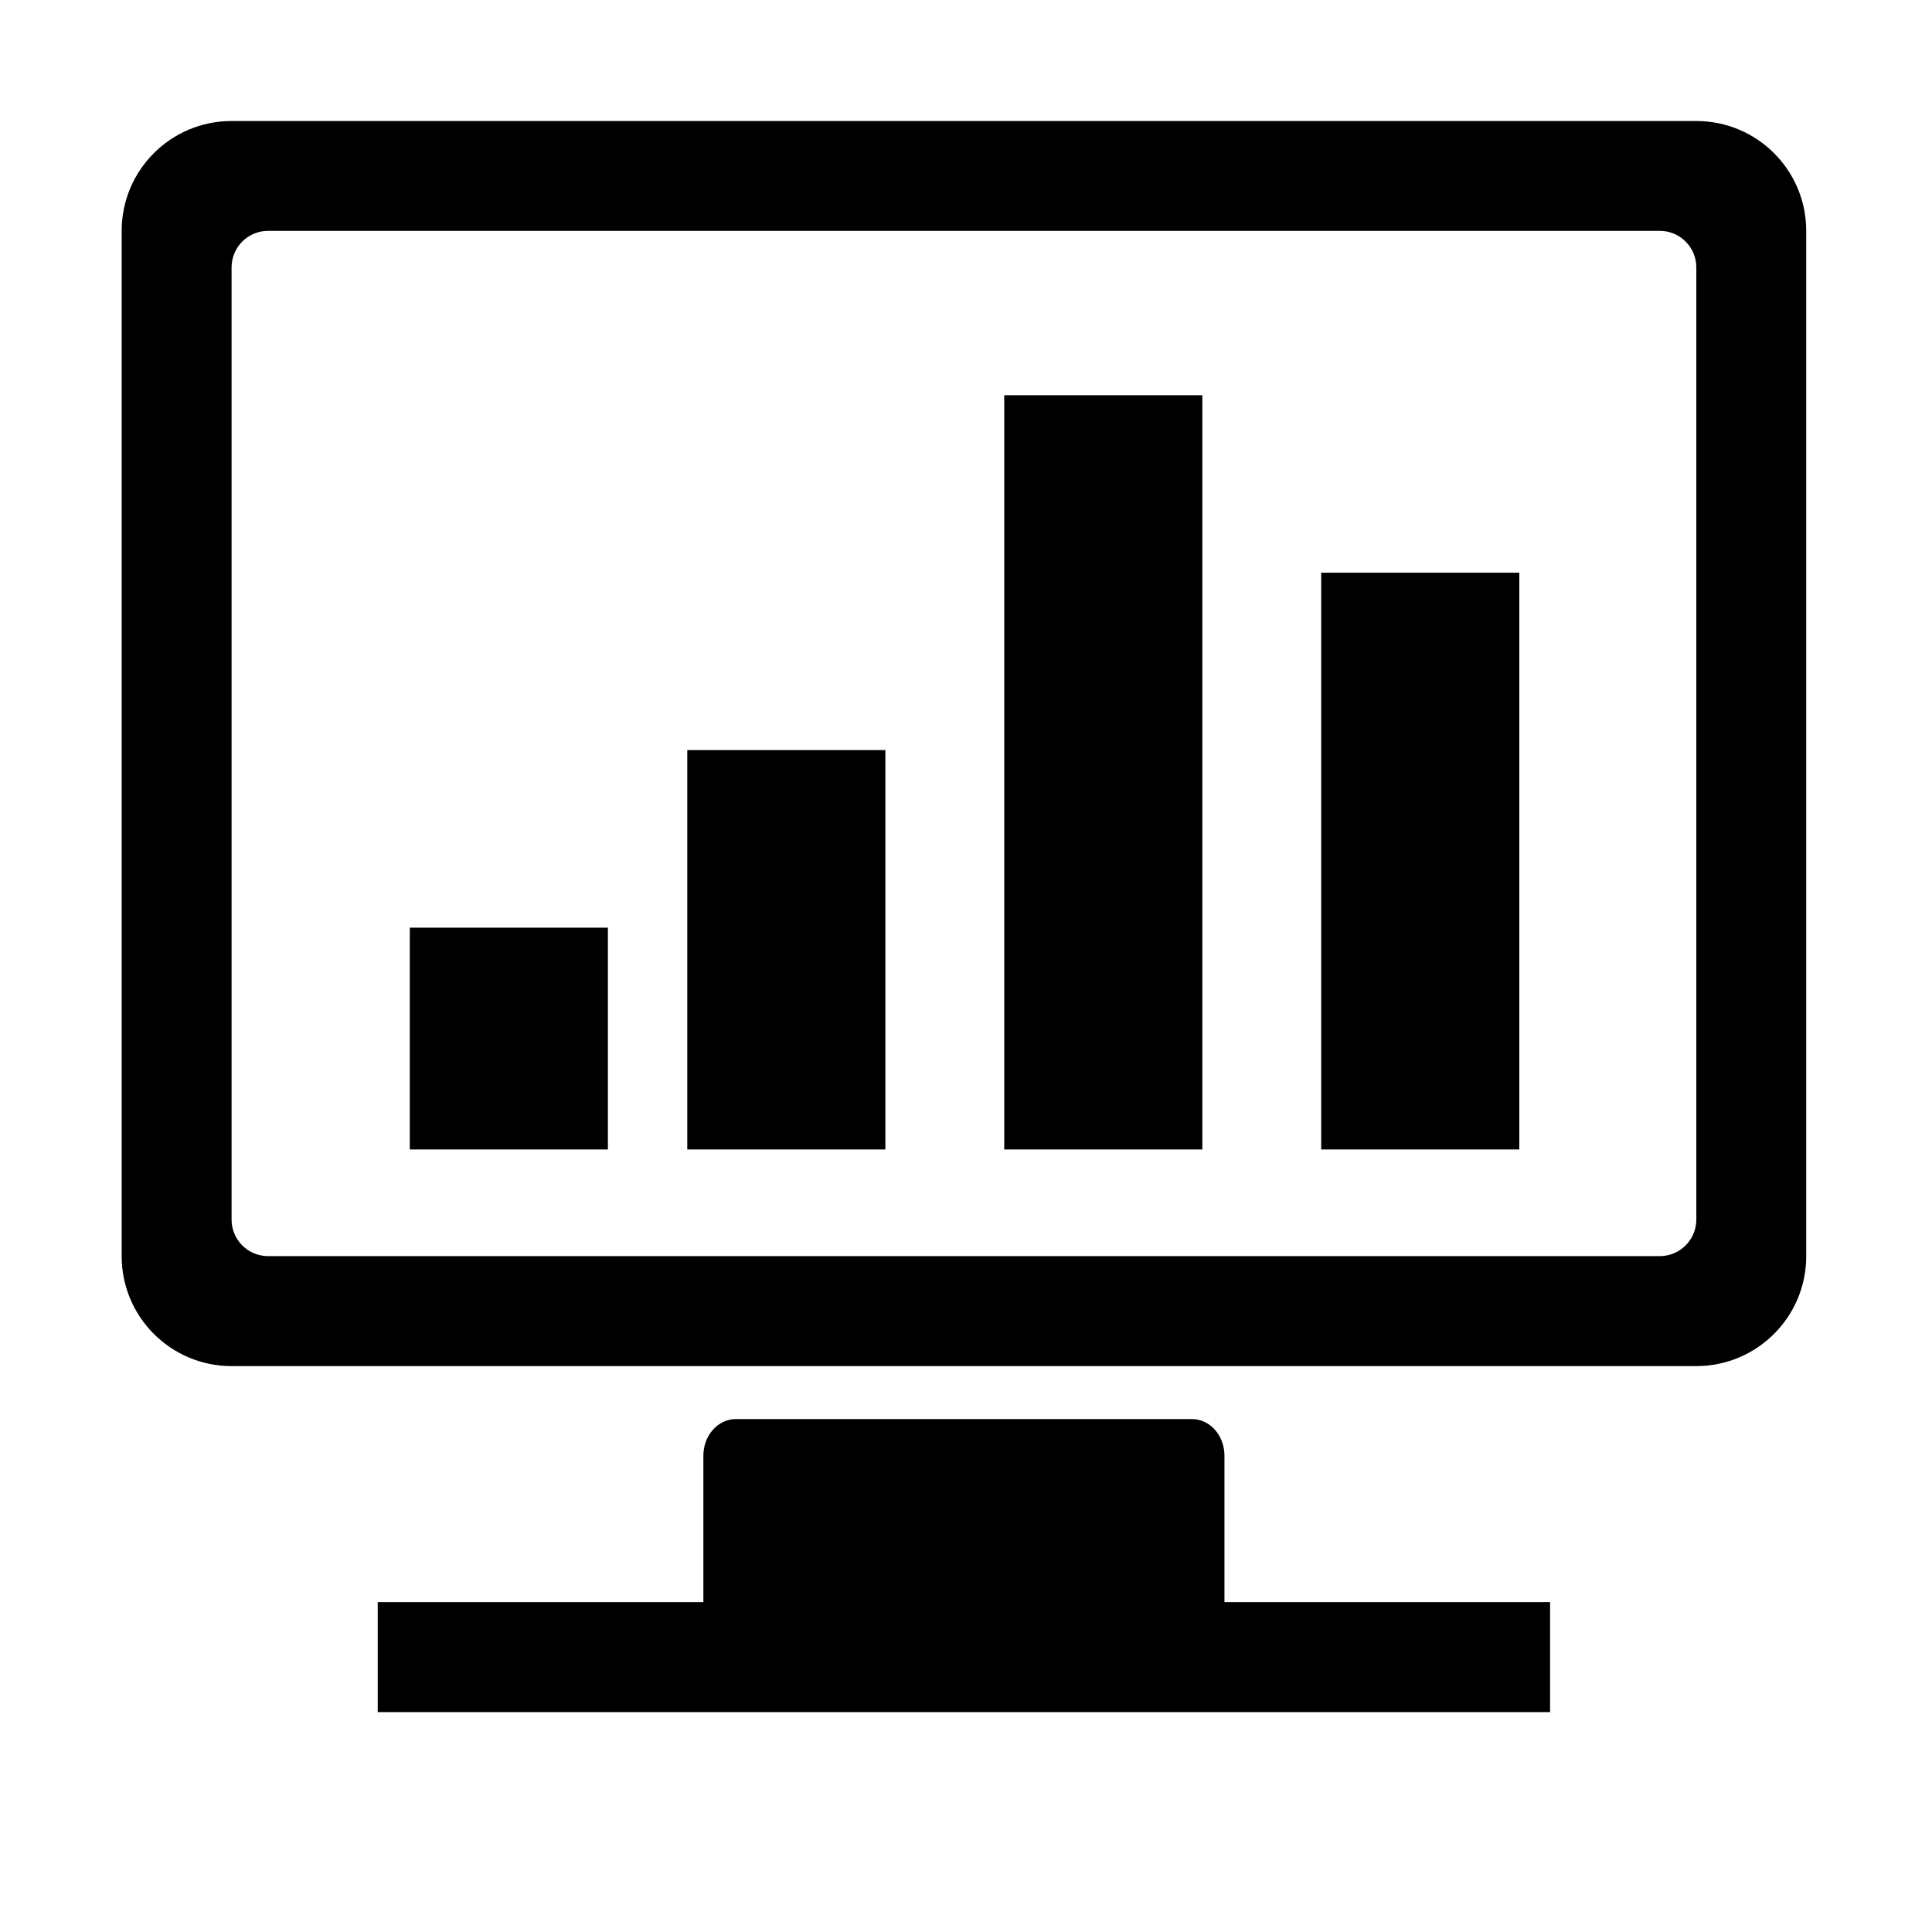 <svg t="1574925906998" class="icon" viewBox="0 0 1024 1024" version="1.1" xmlns="http://www.w3.org/2000/svg" p-id="2826" width="200" height="200"><path d="M648.982 771.524c0-10.715-7.715-19.394-17.25-19.394L390.057 752.13c-9.535 0-17.25 8.679-17.25 19.394l0 77.641L200.204 849.165l0 58.284L821.585 907.45l0-58.284L648.982 849.165 648.982 771.524 648.982 771.524 648.982 771.524 648.982 771.524zM899.086 64.142 122.705 64.142c-32.142 0-58.214 26.035-58.214 58.213l0 543.491c0 32.108 26.035 58.215 58.214 58.215l776.381 0c32.142 0 58.249-26.072 58.249-58.215L957.335 122.356C957.334 90.214 931.3 64.142 899.086 64.142L899.086 64.142 899.086 64.142 899.086 64.142zM899.086 646.383c0 10.714-8.679 19.393-19.393 19.393L142.133 665.775c-10.75 0-19.393-8.679-19.393-19.393L122.74 141.748c0-10.714 8.643-19.393 19.393-19.393l737.56 0c10.714 0 19.393 8.643 19.393 19.393L899.086 646.383 899.086 646.383 899.086 646.383 899.086 646.383zM700.266 609.24l104.999 0L805.266 303.531 700.266 303.531 700.266 609.24 700.266 609.24 700.266 609.24 700.266 609.24zM532.269 609.24 637.268 609.24 637.268 209.462 532.269 209.462 532.269 609.24 532.269 609.24 532.269 609.24 532.269 609.24zM217.203 609.24 322.202 609.24 322.202 491.671 217.203 491.671 217.203 609.24 217.203 609.24 217.203 609.24 217.203 609.24zM364.273 609.24l104.997 0L469.27 397.565 364.273 397.565 364.273 609.24 364.273 609.24 364.273 609.24 364.273 609.24z" p-id="2827"></path></svg>